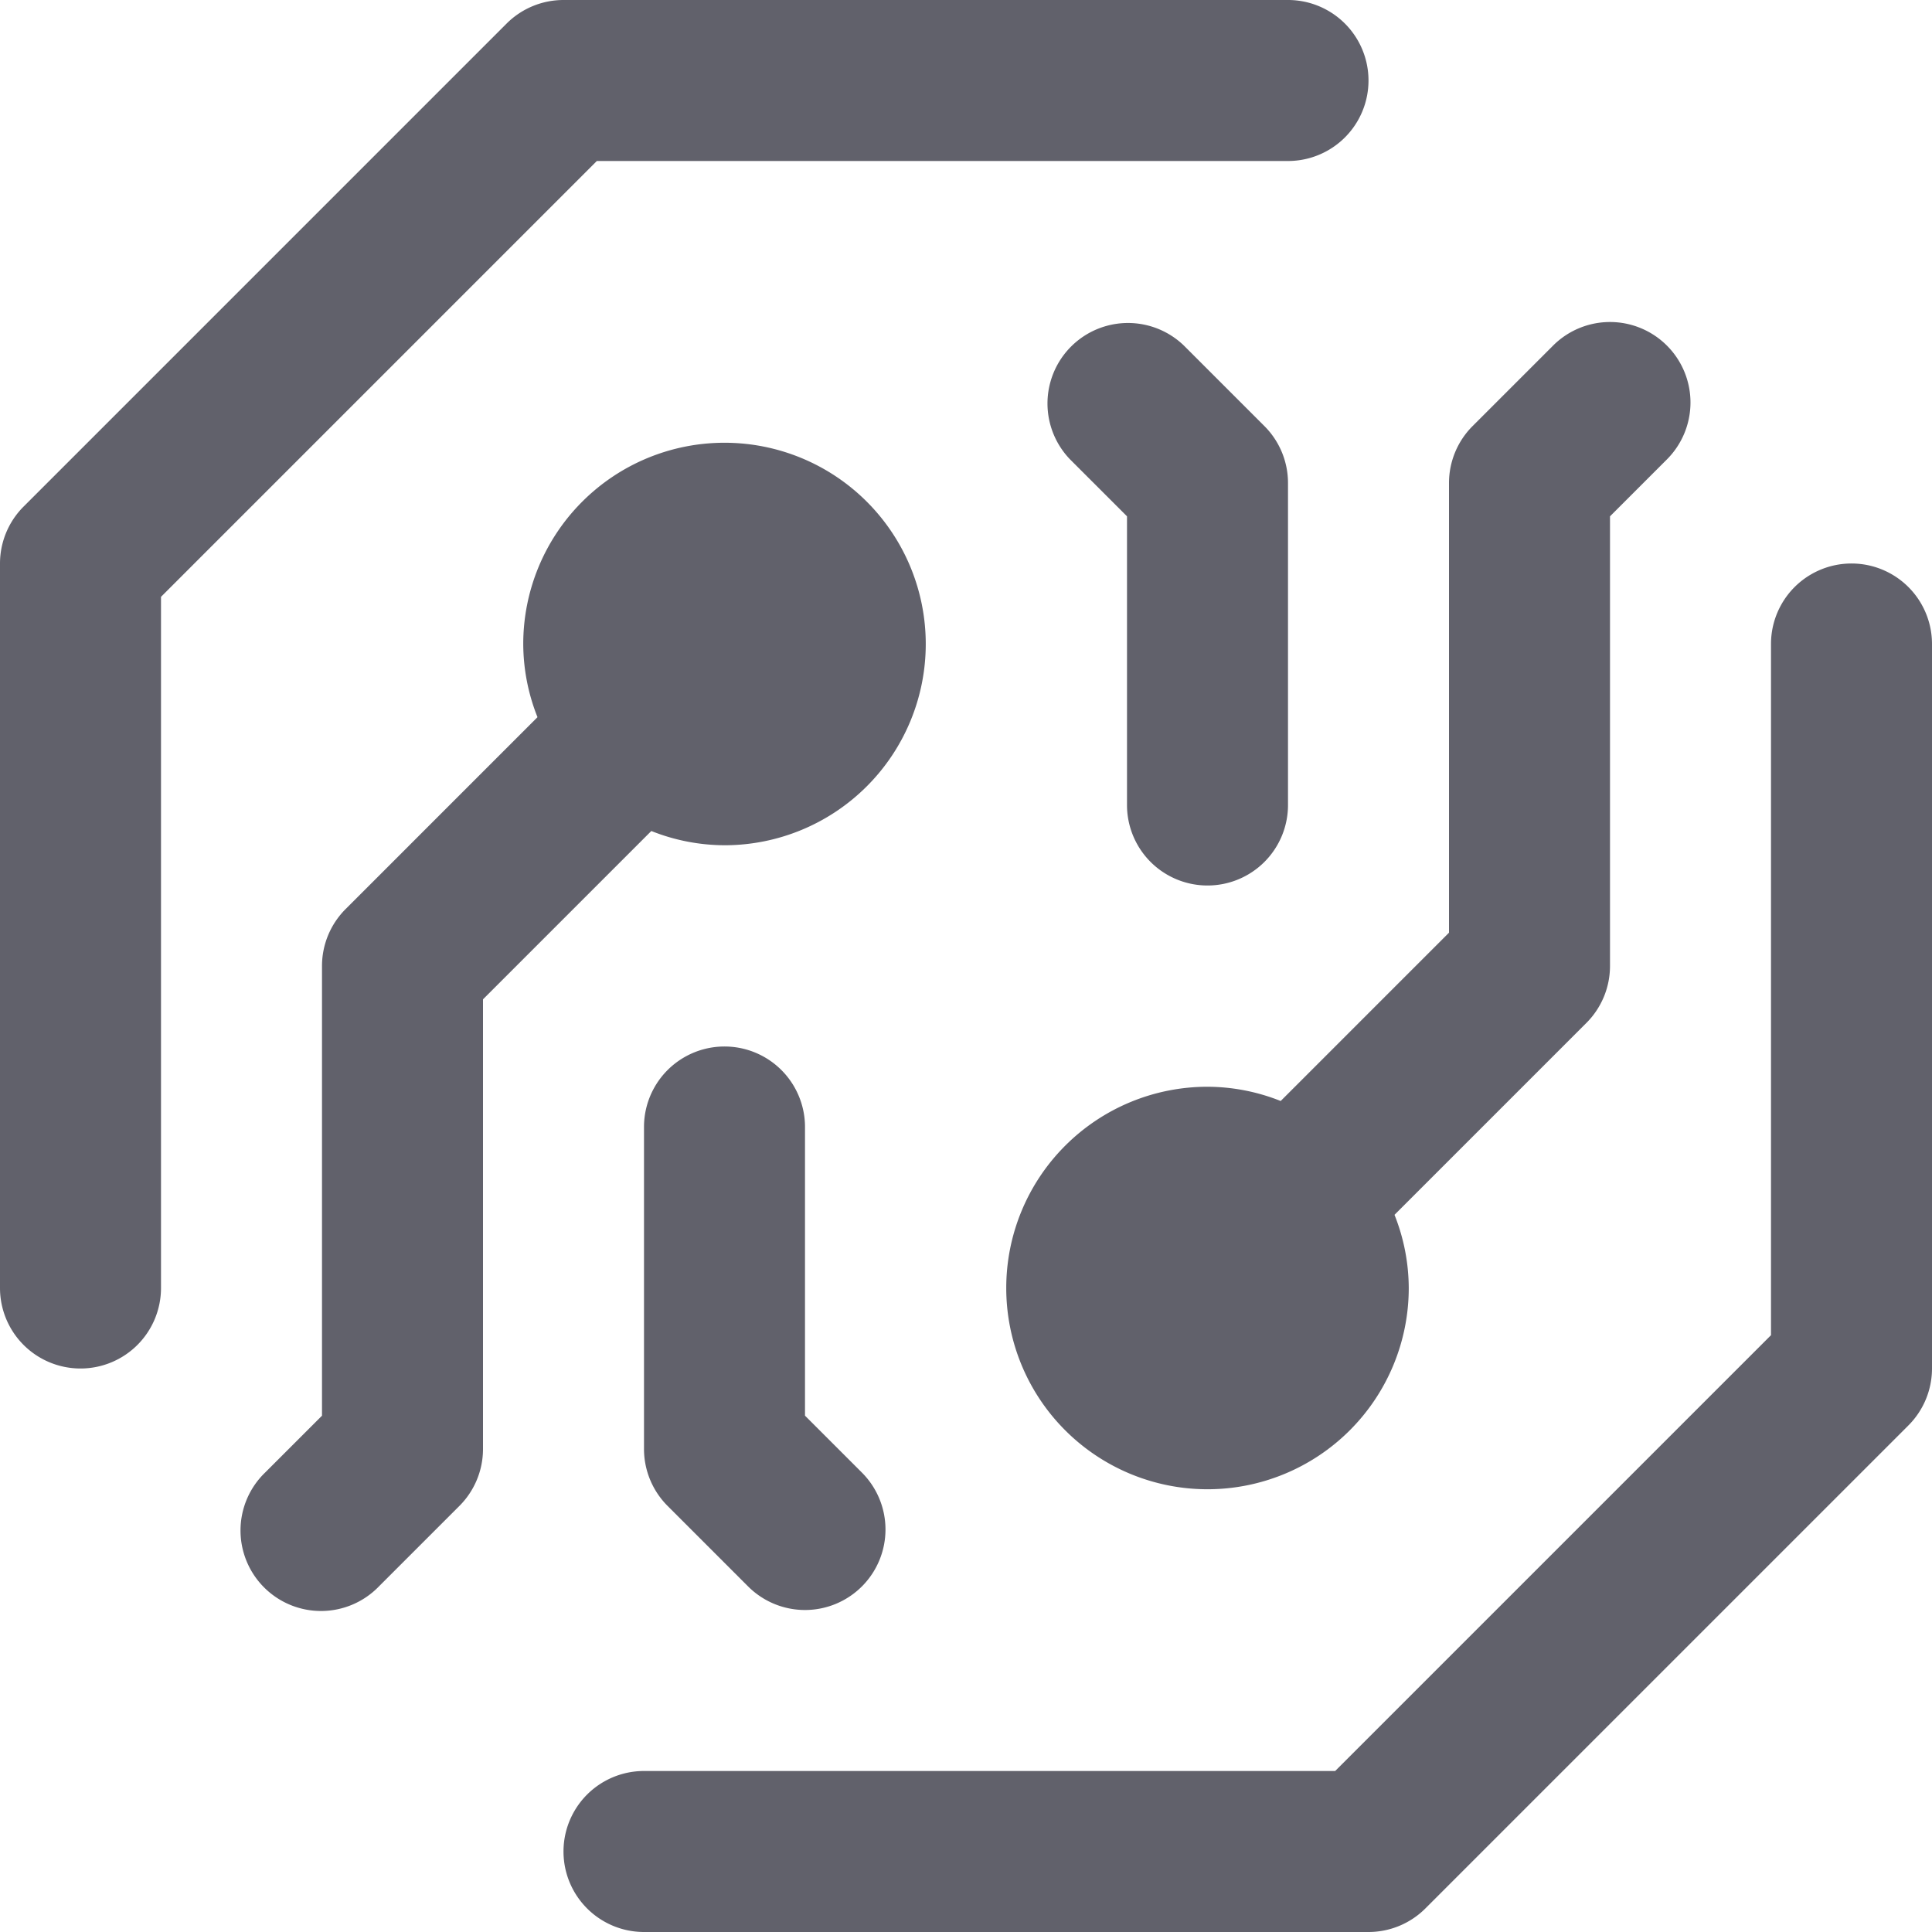 <svg xmlns="http://www.w3.org/2000/svg" height="24" width="24" viewBox="0 0 24 24"><path d="M20.707,4.293a1,1,0,0,0-1.414,0l-1,1A1,1,0,0,0,18,6v5.586l-2.091,2.091A2.473,2.473,0,0,0,15,13.5,2.5,2.5,0,1,0,17.5,16a2.473,2.473,0,0,0-.177-.909l2.384-2.384A1,1,0,0,0,20,12V6.414l.707-.707A1,1,0,0,0,20.707,4.293Z" fill="#61616b" data-color="color-2"></path><path d="M10,20a1,1,0,0,1-.707-.293l-1-1A1,1,0,0,1,8,18V14a1,1,0,0,1,2,0v3.586l.707.707A1,1,0,0,1,10,20Z" fill="#61616b"></path><path d="M15,11a1,1,0,0,1-1-1V6.414l-.707-.707a1,1,0,0,1,1.414-1.414l1,1A1,1,0,0,1,16,6v4A1,1,0,0,1,15,11Z" fill="#61616b"></path><path d="M9,5.5A2.5,2.5,0,0,0,6.5,8a2.473,2.473,0,0,0,.177.909L4.293,11.293A1,1,0,0,0,4,12v5.586l-.707.707a1,1,0,1,0,1.414,1.414l1-1A1,1,0,0,0,6,18V12.414l2.091-2.091A2.473,2.473,0,0,0,9,10.5a2.5,2.5,0,0,0,0-5Z" fill="#61616b" data-color="color-2"></path><path d="M17,24H8a1,1,0,0,1,0-2h8.586L22,16.586V8a1,1,0,0,1,2,0v9a1,1,0,0,1-.293.707l-6,6A1,1,0,0,1,17,24Z" fill="#61616b"></path><path d="M1,17a1,1,0,0,1-1-1V7a1,1,0,0,1,.293-.707l6-6A1,1,0,0,1,7,0h9a1,1,0,0,1,0,2H7.414L2,7.414V16A1,1,0,0,1,1,17Z" fill="#61616b"></path></svg>